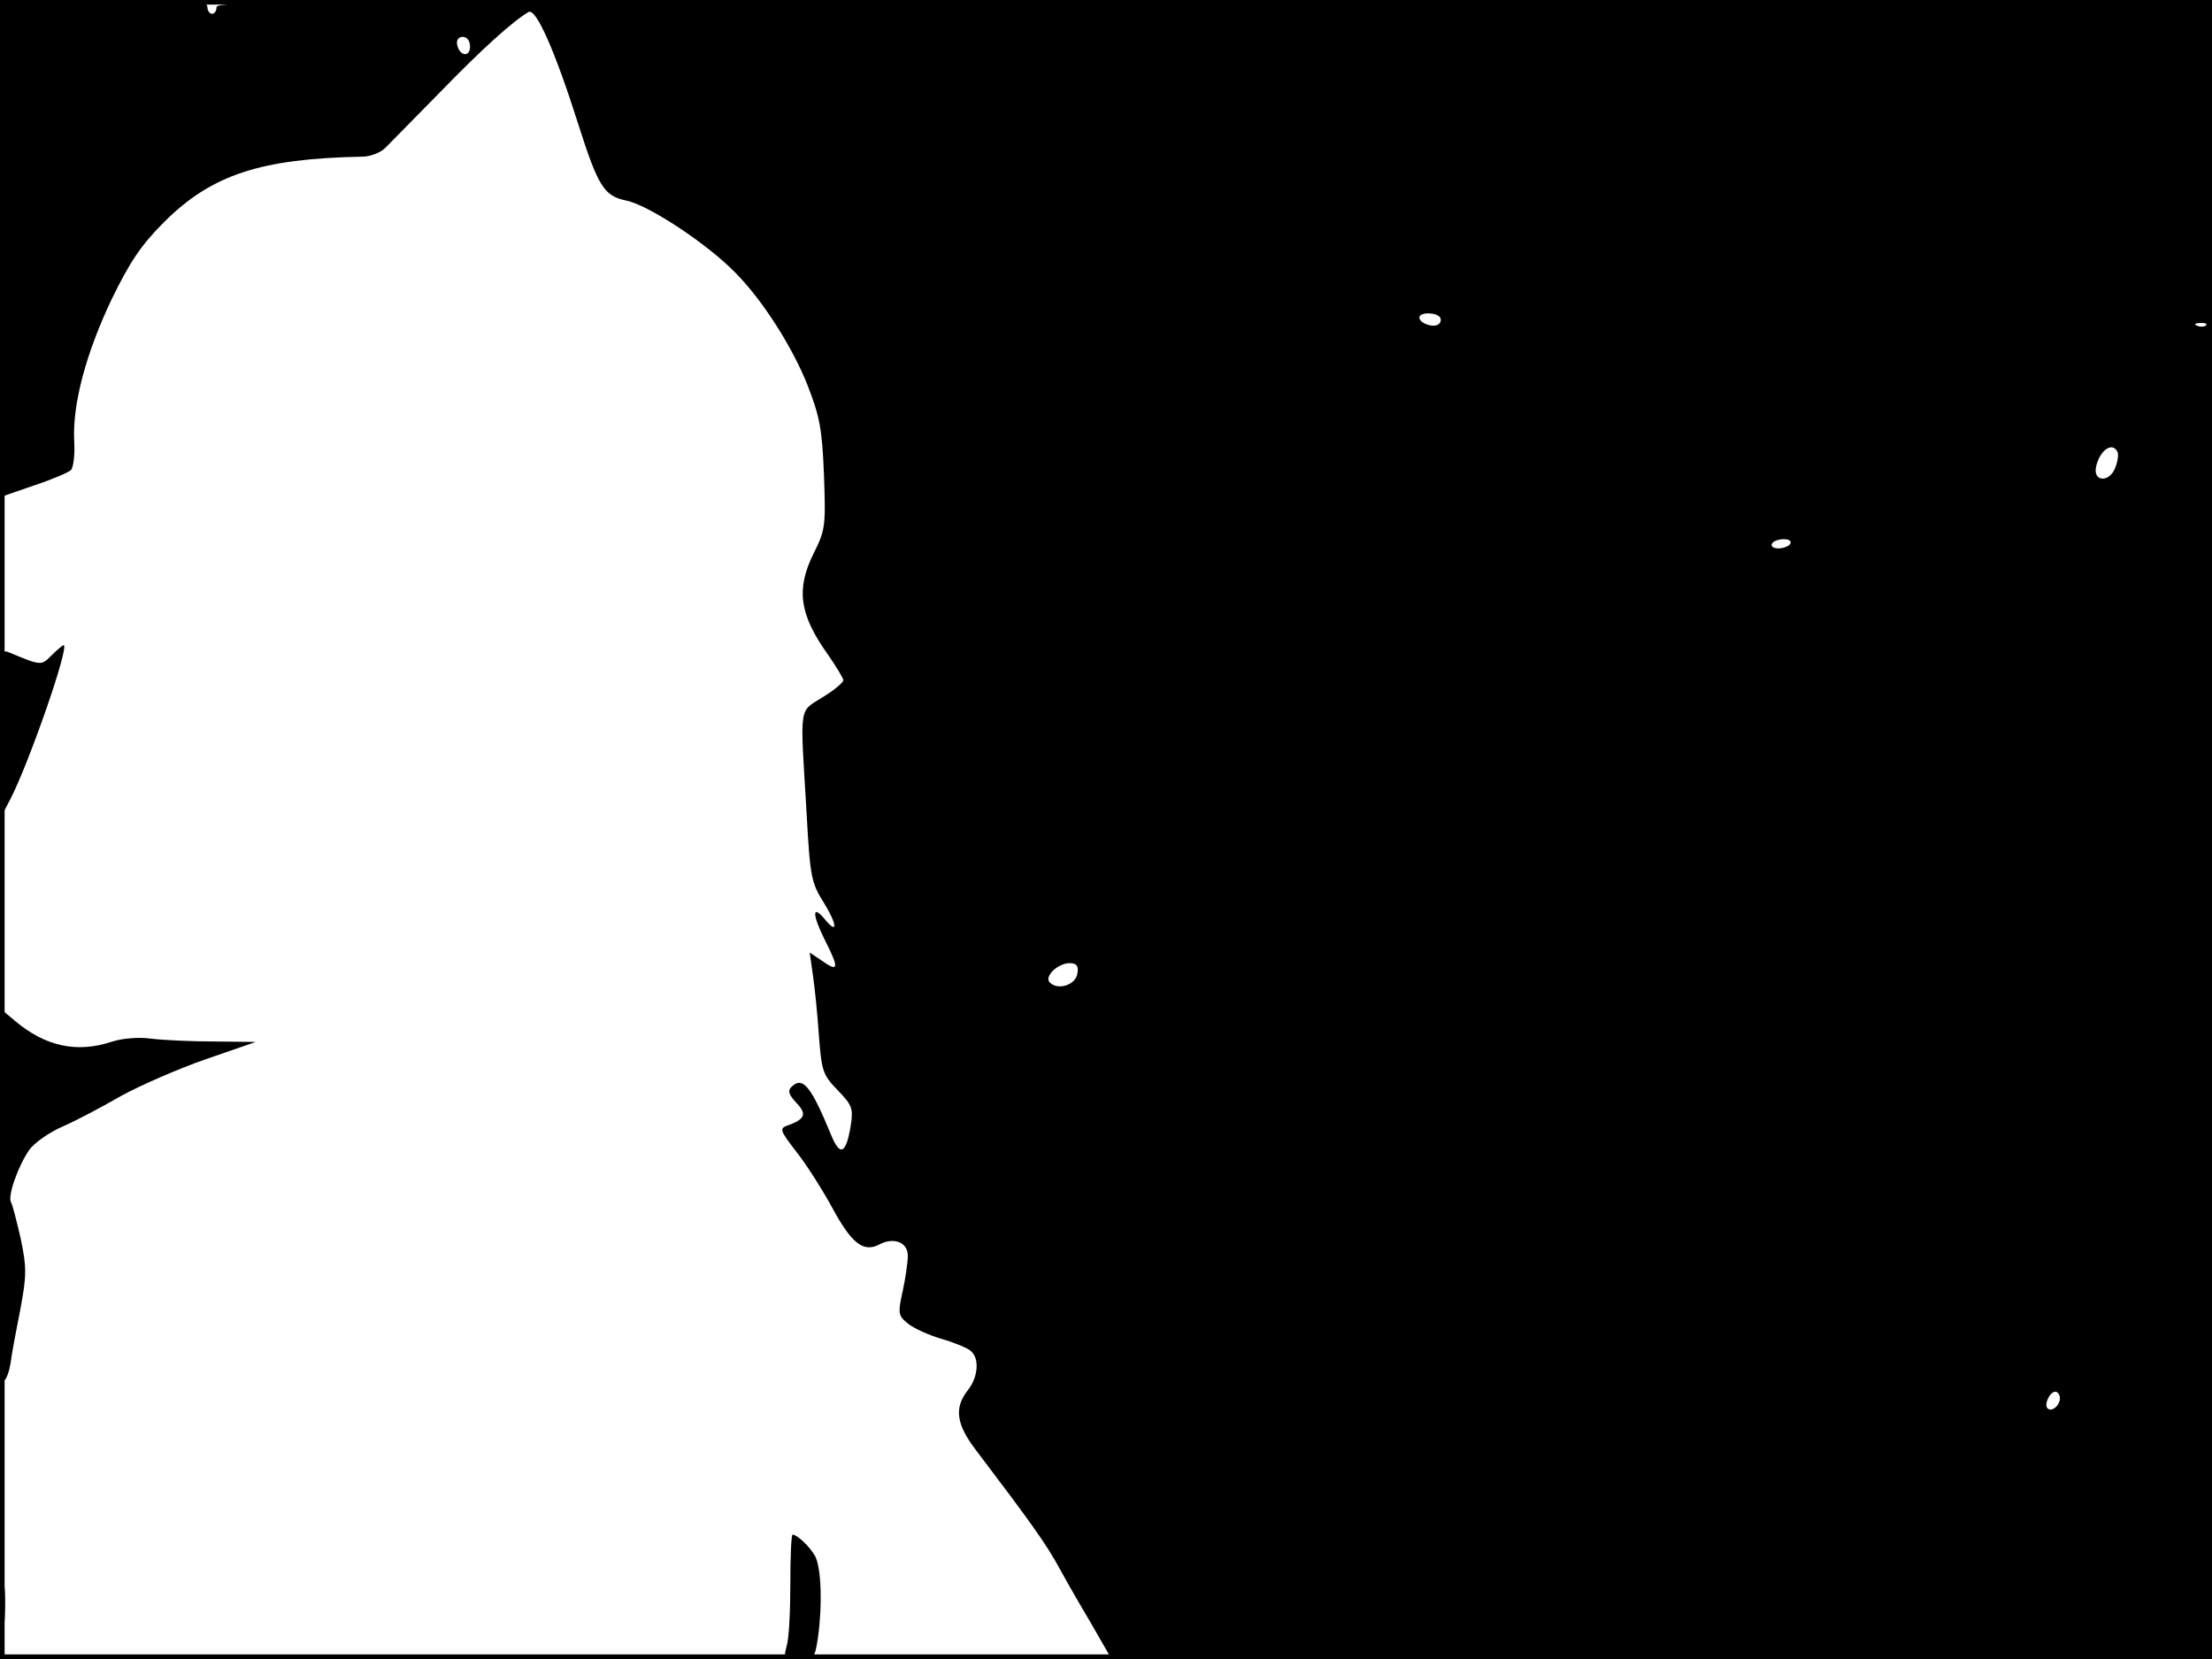 <?xml version="1.0" standalone="no"?>
<!DOCTYPE svg PUBLIC "-//W3C//DTD SVG 20010904//EN"
 "http://www.w3.org/TR/2001/REC-SVG-20010904/DTD/svg10.dtd">
<svg version="1.0" xmlns="http://www.w3.org/2000/svg"
 width="480pt" height="360pt" viewBox="0 0 480 360"
 preserveAspectRatio="xMidYMid meet">
<rect width="1" height="360" fill="#000000"/>
<rect x="479" width="1" height="360" fill="#000000"/>
<rect width="480" height="1" fill="#000000"/>
<rect y="359" width="480" height="1" fill="#000000"/>
<g transform="translate(0,360) scale(0.1,-0.1)"
fill="#000000" stroke="none">
<path d="M0 3061 l0 -540 72 25 c40 13 77 29 82 34 5 5 9 33 7 63 -4 81 26
191 81 307 40 82 64 118 114 168 103 103 210 138 430 142 16 0 39 8 50 19 10
10 64 65 119 121 90 93 159 155 192 174 16 9 57 -83 108 -244 43 -135 56 -155
103 -165 48 -9 177 -94 239 -158 58 -59 122 -159 155 -242 27 -69 32 -96 36
-196 4 -110 3 -119 -22 -169 -39 -78 -32 -133 31 -221 18 -26 33 -51 33 -55 0
-5 -20 -22 -45 -37 -52 -33 -49 -13 -35 -246 8 -146 10 -156 39 -202 28 -46
29 -68 1 -34 -28 34 -28 11 0 -45 32 -63 30 -71 -9 -43 l-24 16 7 -49 c4 -27
10 -86 13 -131 6 -77 8 -85 41 -119 31 -32 34 -39 28 -77 -10 -61 -23 -67 -42
-21 -44 107 -62 130 -87 105 -8 -8 -5 -17 11 -34 24 -25 19 -36 -21 -50 -16
-6 -13 -12 20 -55 21 -26 56 -81 78 -121 43 -80 69 -100 104 -81 31 16 61 4
61 -25 0 -13 -5 -48 -11 -76 -11 -49 -10 -54 11 -71 12 -10 45 -25 72 -33 28
-8 57 -20 64 -26 20 -16 17 -57 -6 -86 -30 -38 -25 -74 18 -130 116 -153 153
-204 182 -258 18 -33 51 -90 73 -127 l39 -68 1194 0 1194 0 0 1800 0 1800
-2165 0 c-1918 0 -2165 -2 -2165 -15 0 -8 -4 -15 -10 -15 -5 0 -10 7 -10 15 0
13 -32 15 -225 15 l-225 0 0 -539z m1020 438 c0 -24 -23 -21 -28 4 -2 10 3 17
12 17 10 0 16 -9 16 -21z m2105 -588 c3 -5 1 -12 -4 -15 -12 -8 -41 3 -41 15
0 12 37 12 45 0z m1662 -17 c-3 -3 -12 -4 -19 -1 -8 3 -5 6 6 6 11 1 17 -2 13
-5z m-193 -273 c4 -5 2 -21 -4 -36 -12 -32 -47 -31 -42 0 7 36 34 57 46 36z
m-709 -201 c-3 -5 -15 -10 -26 -10 -11 0 -17 5 -14 10 3 6 15 10 26 10 11 0
17 -4 14 -10z m-1547 -932 c-3 -25 -42 -38 -60 -20 -13 13 18 42 43 42 15 0
20 -6 17 -22z m2132 -922 c0 -16 -18 -31 -27 -22 -8 8 5 36 17 36 5 0 10 -6
10 -14z"/>
<path d="M112 2178 c-23 -23 -22 -23 -94 7 -17 7 -18 -5 -18 -176 l1 -184 20
38 c41 78 131 337 117 337 -2 0 -14 -10 -26 -22z"/>
<path d="M0 1005 c0 -234 4 -404 9 -401 5 3 11 20 14 38 2 18 12 71 21 116 14
75 14 91 1 154 -9 39 -18 74 -21 79 -8 13 15 78 39 113 11 16 44 39 74 52 30
13 86 43 126 66 40 22 122 58 182 79 l110 38 -90 1 c-49 0 -111 3 -136 6 -28
4 -62 1 -85 -6 -77 -26 -146 -11 -213 46 l-31 26 0 -407z"/>
<path d="M2 500 c0 -14 2 -19 5 -12 2 6 2 18 0 25 -3 6 -5 1 -5 -13z"/>
<path d="M1715 163 c0 -60 -3 -120 -8 -135 -7 -27 -6 -28 27 -28 33 0 34 1 41
47 10 72 7 150 -6 176 -12 21 -38 46 -49 47 -3 0 -5 -48 -5 -107z"/>
<path d="M0 110 c0 -35 2 -61 4 -59 8 7 10 108 3 115 -4 4 -7 -21 -7 -56z"/>
</g>
</svg>
